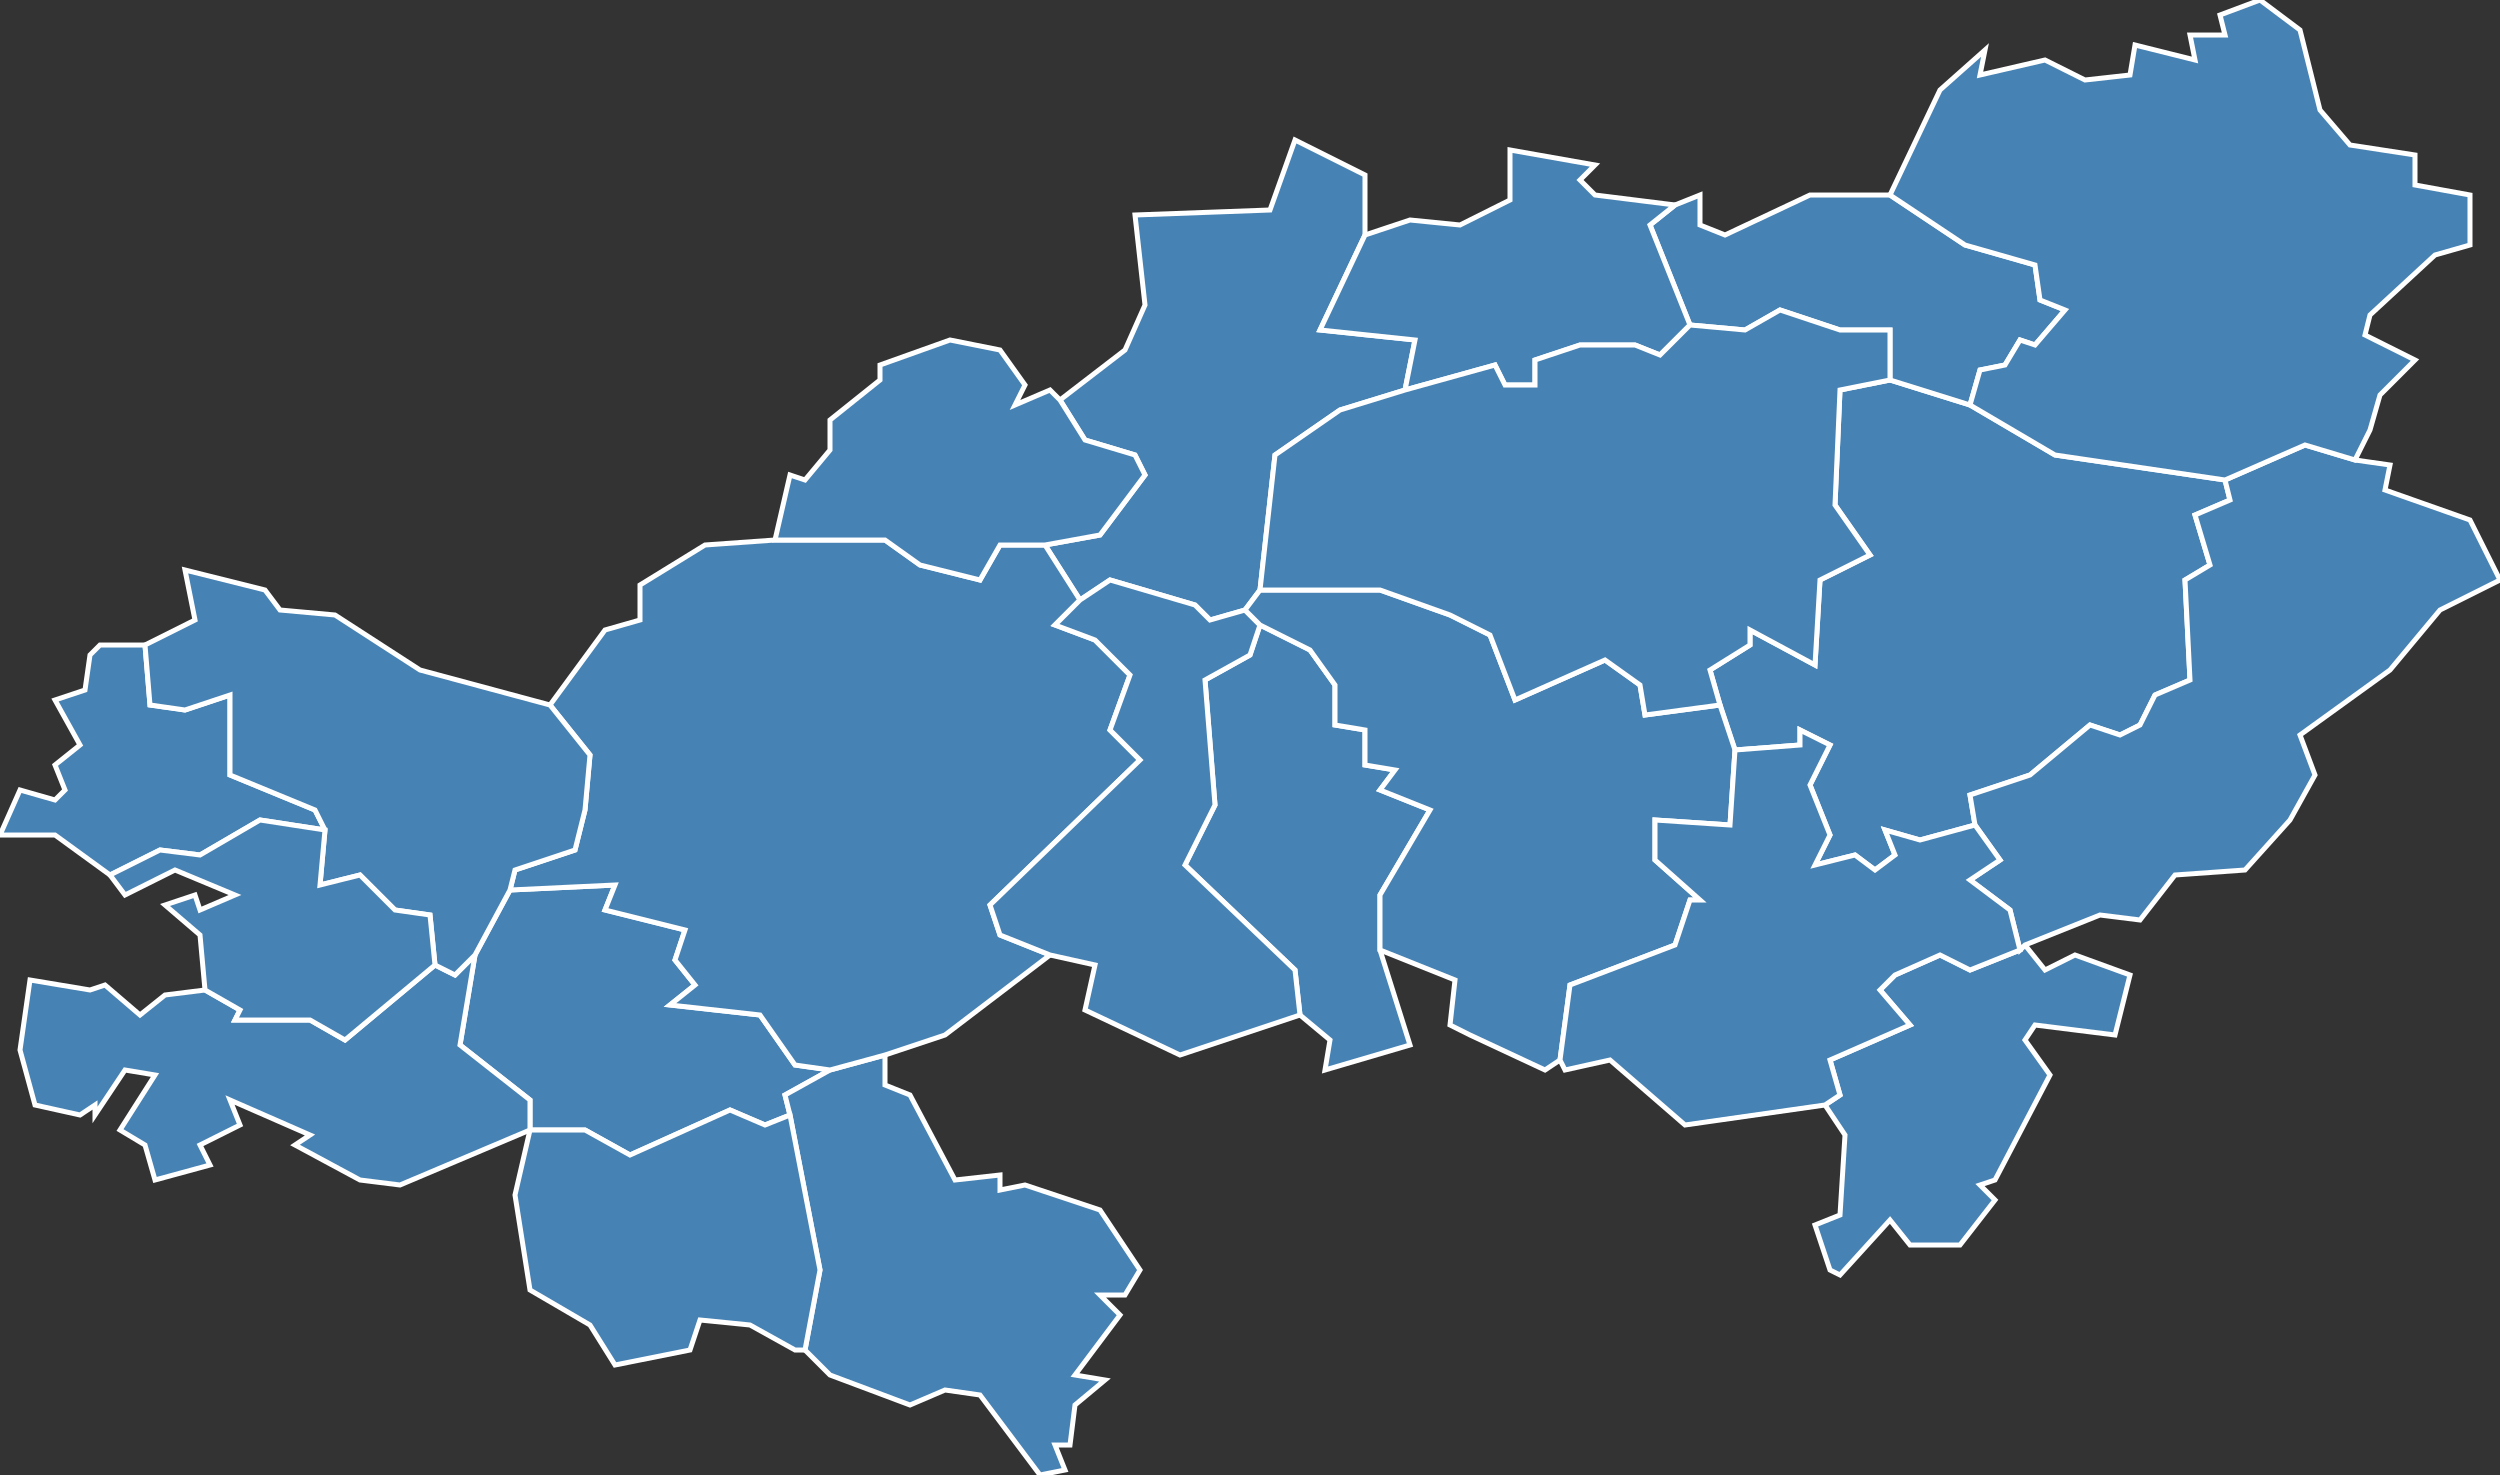 <?xml version="1.0" encoding="utf-8"?>
<svg version="1.1" id="svgmap" xmlns="http://www.w3.org/2000/svg" xmlns:xlink="http://www.w3.org/1999/xlink" x="0px" y="0px" width="100%" height="100%" viewBox="0 0 500 295">
<rect x="0" y="0" width="500" height="295" fill="#333333" stroke="none"/>
<polygon points="106,226 106,226 106,220 92,209 95,191 102,178 123,177 121,182 137,186 135,192 139,197 134,201 152,203 159,213 166,214 157,219 158,223 153,225 146,222 126,231 117,226 106,226" id="19011" class="commune" fill="steelblue" stroke-width="1" stroke="white" geotype="commune" geoname="Arnac-Pompadour" code_insee="19011" code_canton="1918"/><polygon points="252,118 249,122 242,124 239,121 222,116 216,120 209,109 220,107 229,95 227,91 217,88 212,80 225,70 229,61 227,43 254,42 259,28 273,35 273,47 264,66 283,68 281,78 268,82 255,91 252,118" id="19022" class="commune" fill="steelblue" stroke-width="1" stroke="white" geotype="commune" geoname="Benayes" code_insee="19022" code_canton="1918"/><polygon points="166,214 177,211 177,217 182,219 191,236 200,235 200,238 205,237 220,242 228,254 225,259 220,259 224,263 215,275 221,276 215,281 214,289 211,289 213,294 208,295 196,279 189,278 182,281 166,275 161,270 164,254 158,223 157,219 166,214" id="19024" class="commune" fill="steelblue" stroke-width="1" stroke="white" geotype="commune" geoname="Beyssac" code_insee="19024" code_canton="1918"/><polygon points="87,193 91,195 95,191 92,209 106,220 106,226 80,237 72,236 59,229 62,227 46,220 48,225 40,229 42,233 31,236 29,229 24,226 31,215 25,214 19,223 19,221 16,223 7,221 4,210 6,196 18,198 21,197 28,203 33,199 41,198 48,202 47,204 62,204 69,208 87,193" id="19025" class="commune" fill="steelblue" stroke-width="1" stroke="white" geotype="commune" geoname="Beyssenac" code_insee="19025" code_canton="1918"/><polygon points="378,76 394,81 411,91 445,96 446,100 439,103 442,113 437,116 438,136 431,139 428,145 424,147 418,145 406,155 394,159 395,165 384,168 377,166 379,171 375,174 371,171 363,173 366,167 362,157 366,149 360,146 360,149 347,150 344,141 342,134 350,129 350,126 363,133 364,116 374,111 367,101 368,78 378,76" id="19060" class="commune" fill="steelblue" stroke-width="1" stroke="white" geotype="commune" geoname="Condat-sur-Ganaveix" code_insee="19060" code_canton="1918"/><polygon points="368,255 366,254 363,245 368,243 369,227 365,221 368,219 366,212 382,205 376,198 379,195 388,191 394,194 404,190 405,189 409,194 415,191 426,195 423,207 407,205 405,208 410,215 399,236 396,237 399,240 392,249 382,249 378,244 368,255" id="19076" class="commune" fill="steelblue" stroke-width="1" stroke="white" geotype="commune" geoname="Espartignac" code_insee="19076" code_canton="1918"/><polygon points="405,189 404,190 402,182 394,176 400,172 395,165 394,159 406,155 418,145 424,147 428,145 431,139 438,136 437,116 442,113 439,103 446,100 445,96 461,89 471,92 478,93 477,98 494,104 500,116 488,122 478,134 460,147 463,155 458,164 449,174 435,175 428,184 420,183 405,189" id="19079" class="commune" fill="steelblue" stroke-width="1" stroke="white" geotype="commune" geoname="Eyburie" code_insee="19079" code_canton="1918"/><polygon points="378,76 378,66 368,66 356,62 349,66 338,65 330,45 335,41 340,39 340,45 345,47 362,39 378,39 393,49 407,53 408,60 413,62 407,69 404,68 401,73 396,74 394,81 378,76" id="19104" class="commune" fill="steelblue" stroke-width="1" stroke="white" geotype="commune" geoname="Lamongerie" code_insee="19104" code_canton="1918"/><polygon points="177,211 166,214 159,213 152,203 134,201 139,197 135,192 137,186 121,182 123,177 102,178 103,174 115,170 117,162 118,151 110,141 121,126 128,124 128,117 141,109 155,108 177,108 184,113 196,116 200,109 209,109 216,120 211,125 219,128 226,135 222,146 228,152 198,181 200,187 210,191 189,207 177,211" id="19121" class="commune" fill="steelblue" stroke-width="1" stroke="white" geotype="commune" geoname="Lubersac" code_insee="19121" code_canton="1918"/><polygon points="281,78 283,68 264,66 273,47 282,44 292,45 302,40 302,30 319,33 316,36 319,39 335,41 330,45 338,65 332,71 327,69 316,69 307,72 307,77 301,77 299,73 281,78" id="19129" class="commune" fill="steelblue" stroke-width="1" stroke="white" geotype="commune" geoname="Masseret" code_insee="19129" code_canton="1918"/><polygon points="494,39 494,49 487,51 474,63 473,67 483,72 476,79 474,86 471,92 461,89 445,96 411,91 394,81 396,74 401,73 404,68 407,69 413,62 408,60 407,53 393,49 378,39 388,18 397,10 396,15 409,12 417,16 426,15 427,9 439,12 438,7 445,7 444,3 452,0 460,6 464,22 470,29 483,31 483,37 494,39" id="19131" class="commune" fill="steelblue" stroke-width="1" stroke="white" geotype="commune" geoname="Meilhards" code_insee="19131" code_canton="1918"/><polygon points="212,80 217,88 227,91 229,95 220,107 209,109 200,109 196,116 184,113 177,108 155,108 158,95 161,96 166,90 166,84 176,76 176,73 190,68 200,70 205,77 203,81 210,78 212,80" id="19144" class="commune" fill="steelblue" stroke-width="1" stroke="white" geotype="commune" geoname="Montgibaud" code_insee="19144" code_canton="1918"/><polygon points="18,131 20,129 29,129 30,141 37,142 46,139 46,155 63,162 65,166 52,164 40,171 32,170 22,175 11,167 0,167 4,158 11,160 13,158 11,153 16,149 11,140 17,138 18,131" id="19198" class="commune" fill="steelblue" stroke-width="1" stroke="white" geotype="commune" geoname="Saint-Éloy-les-Tuileries" code_insee="19198" code_canton="1918"/><polygon points="95,191 91,195 87,193 86,183 79,182 72,175 64,177 65,166 63,162 46,155 46,139 37,142 30,141 29,129 39,124 37,114 53,118 56,122 67,123 84,134 110,141 118,151 117,162 115,170 103,174 102,178 95,191" id="19216" class="commune" fill="steelblue" stroke-width="1" stroke="white" geotype="commune" geoname="Saint-Julien-le-Vendômois" code_insee="19216" code_canton="1918"/><polygon points="276,190 282,209 265,214 266,208 260,203 259,194 237,173 243,161 241,136 250,131 252,125 262,130 267,137 267,145 273,146 273,153 279,154 276,158 286,162 276,179 276,190" id="19223" class="commune" fill="steelblue" stroke-width="1" stroke="white" geotype="commune" geoname="Saint-Martin-Sepert" code_insee="19223" code_canton="1918"/><polygon points="249,122 252,125 250,131 241,136 243,161 237,173 259,194 260,203 236,211 217,202 219,193 210,191 200,187 198,181 228,152 222,146 226,135 219,128 211,125 216,120 222,116 239,121 242,124 249,122" id="19230" class="commune" fill="steelblue" stroke-width="1" stroke="white" geotype="commune" geoname="Saint-Pardoux-Corbier" code_insee="19230" code_canton="1918"/><polygon points="123,273 118,265 106,258 103,239 106,226 117,226 126,231 146,222 153,225 158,223 164,254 161,270 159,270 150,265 140,264 138,270 123,273" id="19243" class="commune" fill="steelblue" stroke-width="1" stroke="white" geotype="commune" geoname="Saint-Sornin-Lavolps" code_insee="19243" code_canton="1918"/><polygon points="249,122 252,118 276,118 290,123 298,127 303,140 321,132 328,137 329,143 344,141 347,150 346,165 331,164 331,172 340,180 338,180 335,189 314,197 312,212 309,214 294,207 290,205 291,196 276,190 276,179 286,162 276,158 279,154 273,153 273,146 267,145 267,137 262,130 252,125 249,122" id="19248" class="commune" fill="steelblue" stroke-width="1" stroke="white" geotype="commune" geoname="Saint-Ybard" code_insee="19248" code_canton="1918"/><polygon points="338,65 349,66 356,62 368,66 378,66 378,76 368,78 367,101 374,111 364,116 363,133 350,126 350,129 342,134 344,141 329,143 328,137 321,132 303,140 298,127 290,123 276,118 252,118 255,91 268,82 281,78 299,73 301,77 307,77 307,72 316,69 327,69 332,71 338,65" id="19250" class="commune" fill="steelblue" stroke-width="1" stroke="white" geotype="commune" geoname="Salon-la-Tour" code_insee="19250" code_canton="1918"/><polygon points="87,193 69,208 62,204 47,204 48,202 41,198 40,187 33,181 39,179 40,182 47,179 35,174 25,179 22,175 32,170 40,171 52,164 65,166 64,177 72,175 79,182 86,183 87,193" id="19254" class="commune" fill="steelblue" stroke-width="1" stroke="white" geotype="commune" geoname="Ségur-le-Château" code_insee="19254" code_canton="1918"/><polygon points="347,150 360,149 360,146 366,149 362,157 366,167 363,173 371,171 375,174 379,171 377,166 384,168 395,165 400,172 394,176 402,182 404,190 394,194 388,191 379,195 376,198 382,205 366,212 368,219 365,221 337,225 322,212 313,214 312,212 314,197 335,189 338,180 340,180 331,172 331,164 346,165 347,150" id="19276" class="commune" fill="steelblue" stroke-width="1" stroke="white" geotype="commune" geoname="Uzerche" code_insee="19276" code_canton="1918"/></svg>